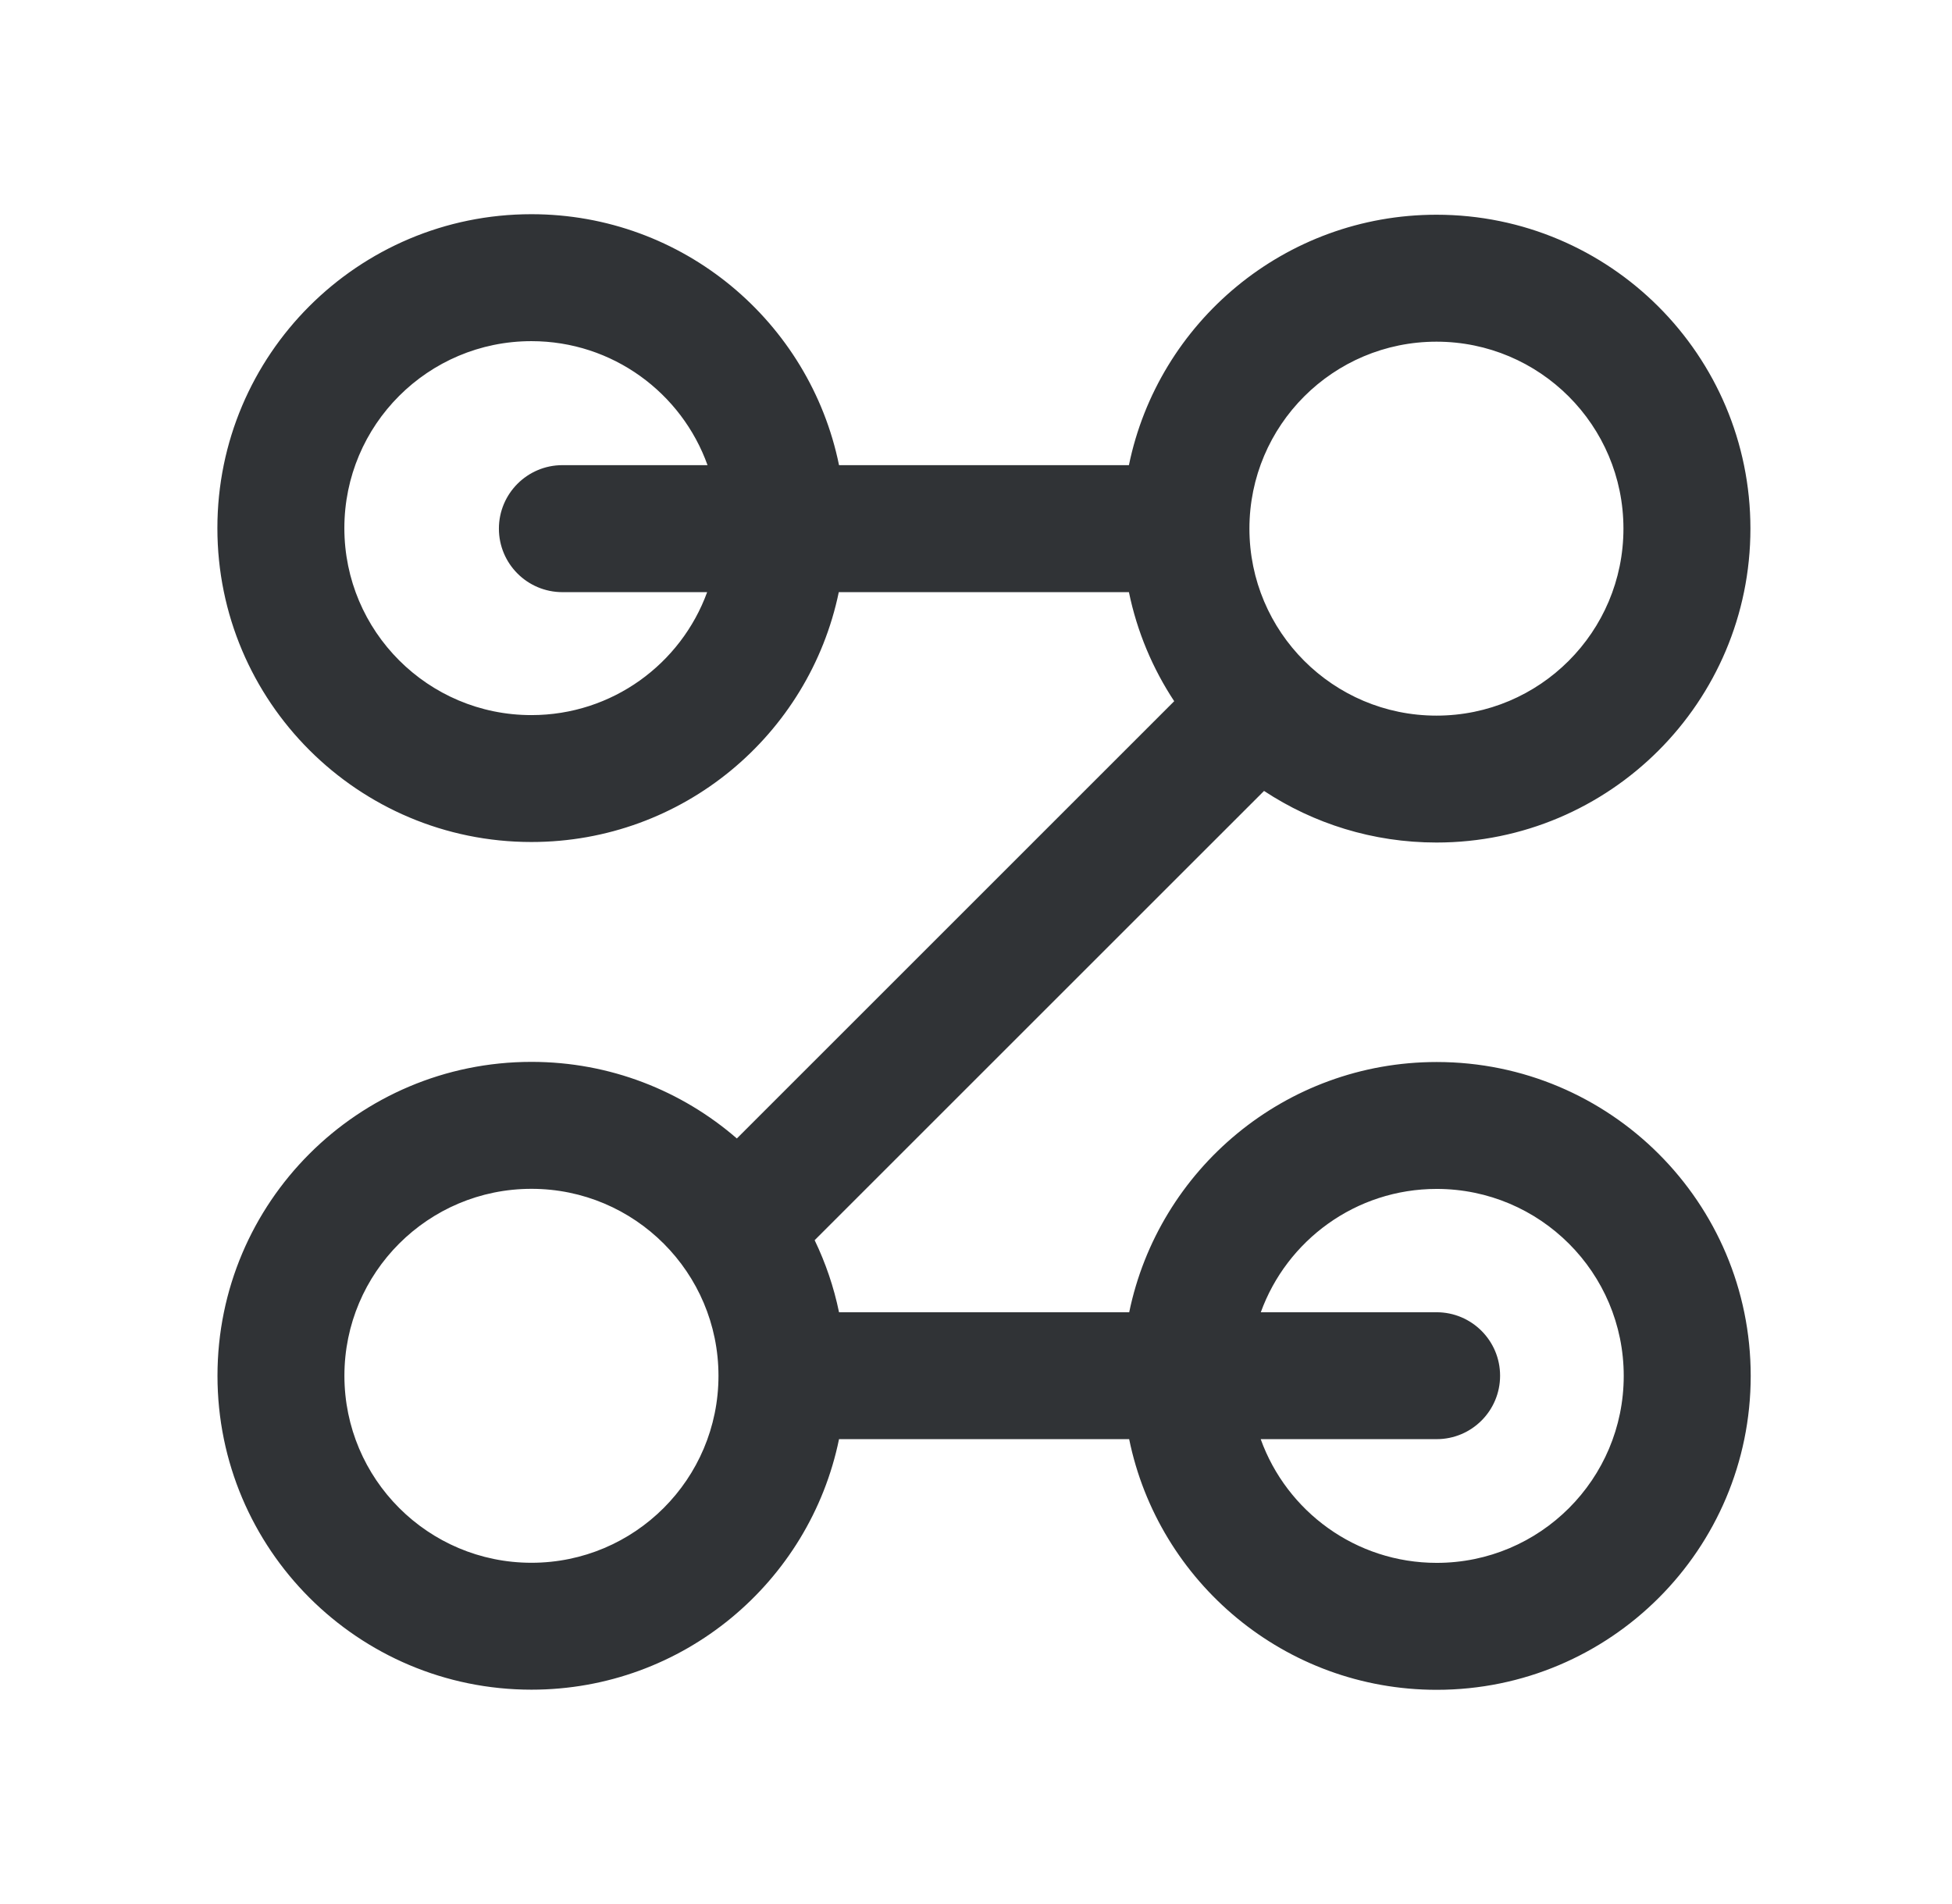 <svg width="41" height="40" viewBox="0 0 41 40" fill="none" xmlns="http://www.w3.org/2000/svg">
<path d="M11.162 4.5C14.351 4.5 17.01 6.764 17.623 9.772H23.712C24.328 6.77 26.986 4.511 30.172 4.511C33.814 4.511 36.766 7.463 36.766 11.105C36.766 14.748 33.814 17.7 30.172 17.7C28.834 17.7 27.589 17.301 26.55 16.616L17.111 26.054C17.34 26.53 17.514 27.037 17.623 27.568H23.718C24.337 24.567 26.993 22.311 30.177 22.311C33.819 22.311 36.772 25.263 36.772 28.905C36.772 32.547 33.82 35.5 30.177 35.5C26.991 35.5 24.331 33.239 23.717 30.234H17.623C17.007 33.238 14.349 35.497 11.163 35.497C7.521 35.497 4.568 32.544 4.568 28.902C4.568 25.26 7.521 22.308 11.163 22.308C12.813 22.308 14.321 22.915 15.477 23.917L24.663 14.731C24.211 14.046 23.883 13.271 23.712 12.44H17.618C16.997 15.437 14.343 17.689 11.162 17.689C7.52 17.689 4.566 14.737 4.566 11.095C4.566 7.453 7.52 4.5 11.162 4.5ZM30.177 24.977C28.477 24.977 27.029 26.057 26.482 27.568H30.175C30.911 27.568 31.508 28.165 31.508 28.901C31.508 29.638 30.911 30.234 30.175 30.234H26.48C27.025 31.75 28.475 32.833 30.177 32.833C32.347 32.833 34.105 31.075 34.105 28.905C34.105 26.736 32.347 24.978 30.177 24.977ZM11.163 24.975C8.993 24.975 7.234 26.733 7.234 28.902C7.234 31.072 8.993 32.831 11.163 32.831C13.332 32.831 15.091 31.072 15.091 28.902C15.09 26.733 13.332 24.975 11.163 24.975ZM30.172 7.178C28.002 7.178 26.243 8.936 26.243 11.105C26.243 13.275 28.002 15.034 30.172 15.034C32.341 15.034 34.099 13.275 34.099 11.105C34.099 8.936 32.341 7.178 30.172 7.178ZM11.162 7.167C8.992 7.167 7.233 8.925 7.233 11.095C7.233 13.264 8.992 15.024 11.162 15.023C12.859 15.023 14.304 13.947 14.853 12.44H11.813C11.077 12.44 10.479 11.843 10.479 11.106C10.479 10.37 11.077 9.772 11.813 9.772H14.861C14.318 8.254 12.867 7.167 11.162 7.167Z" fill="#303336"/>
</svg>

